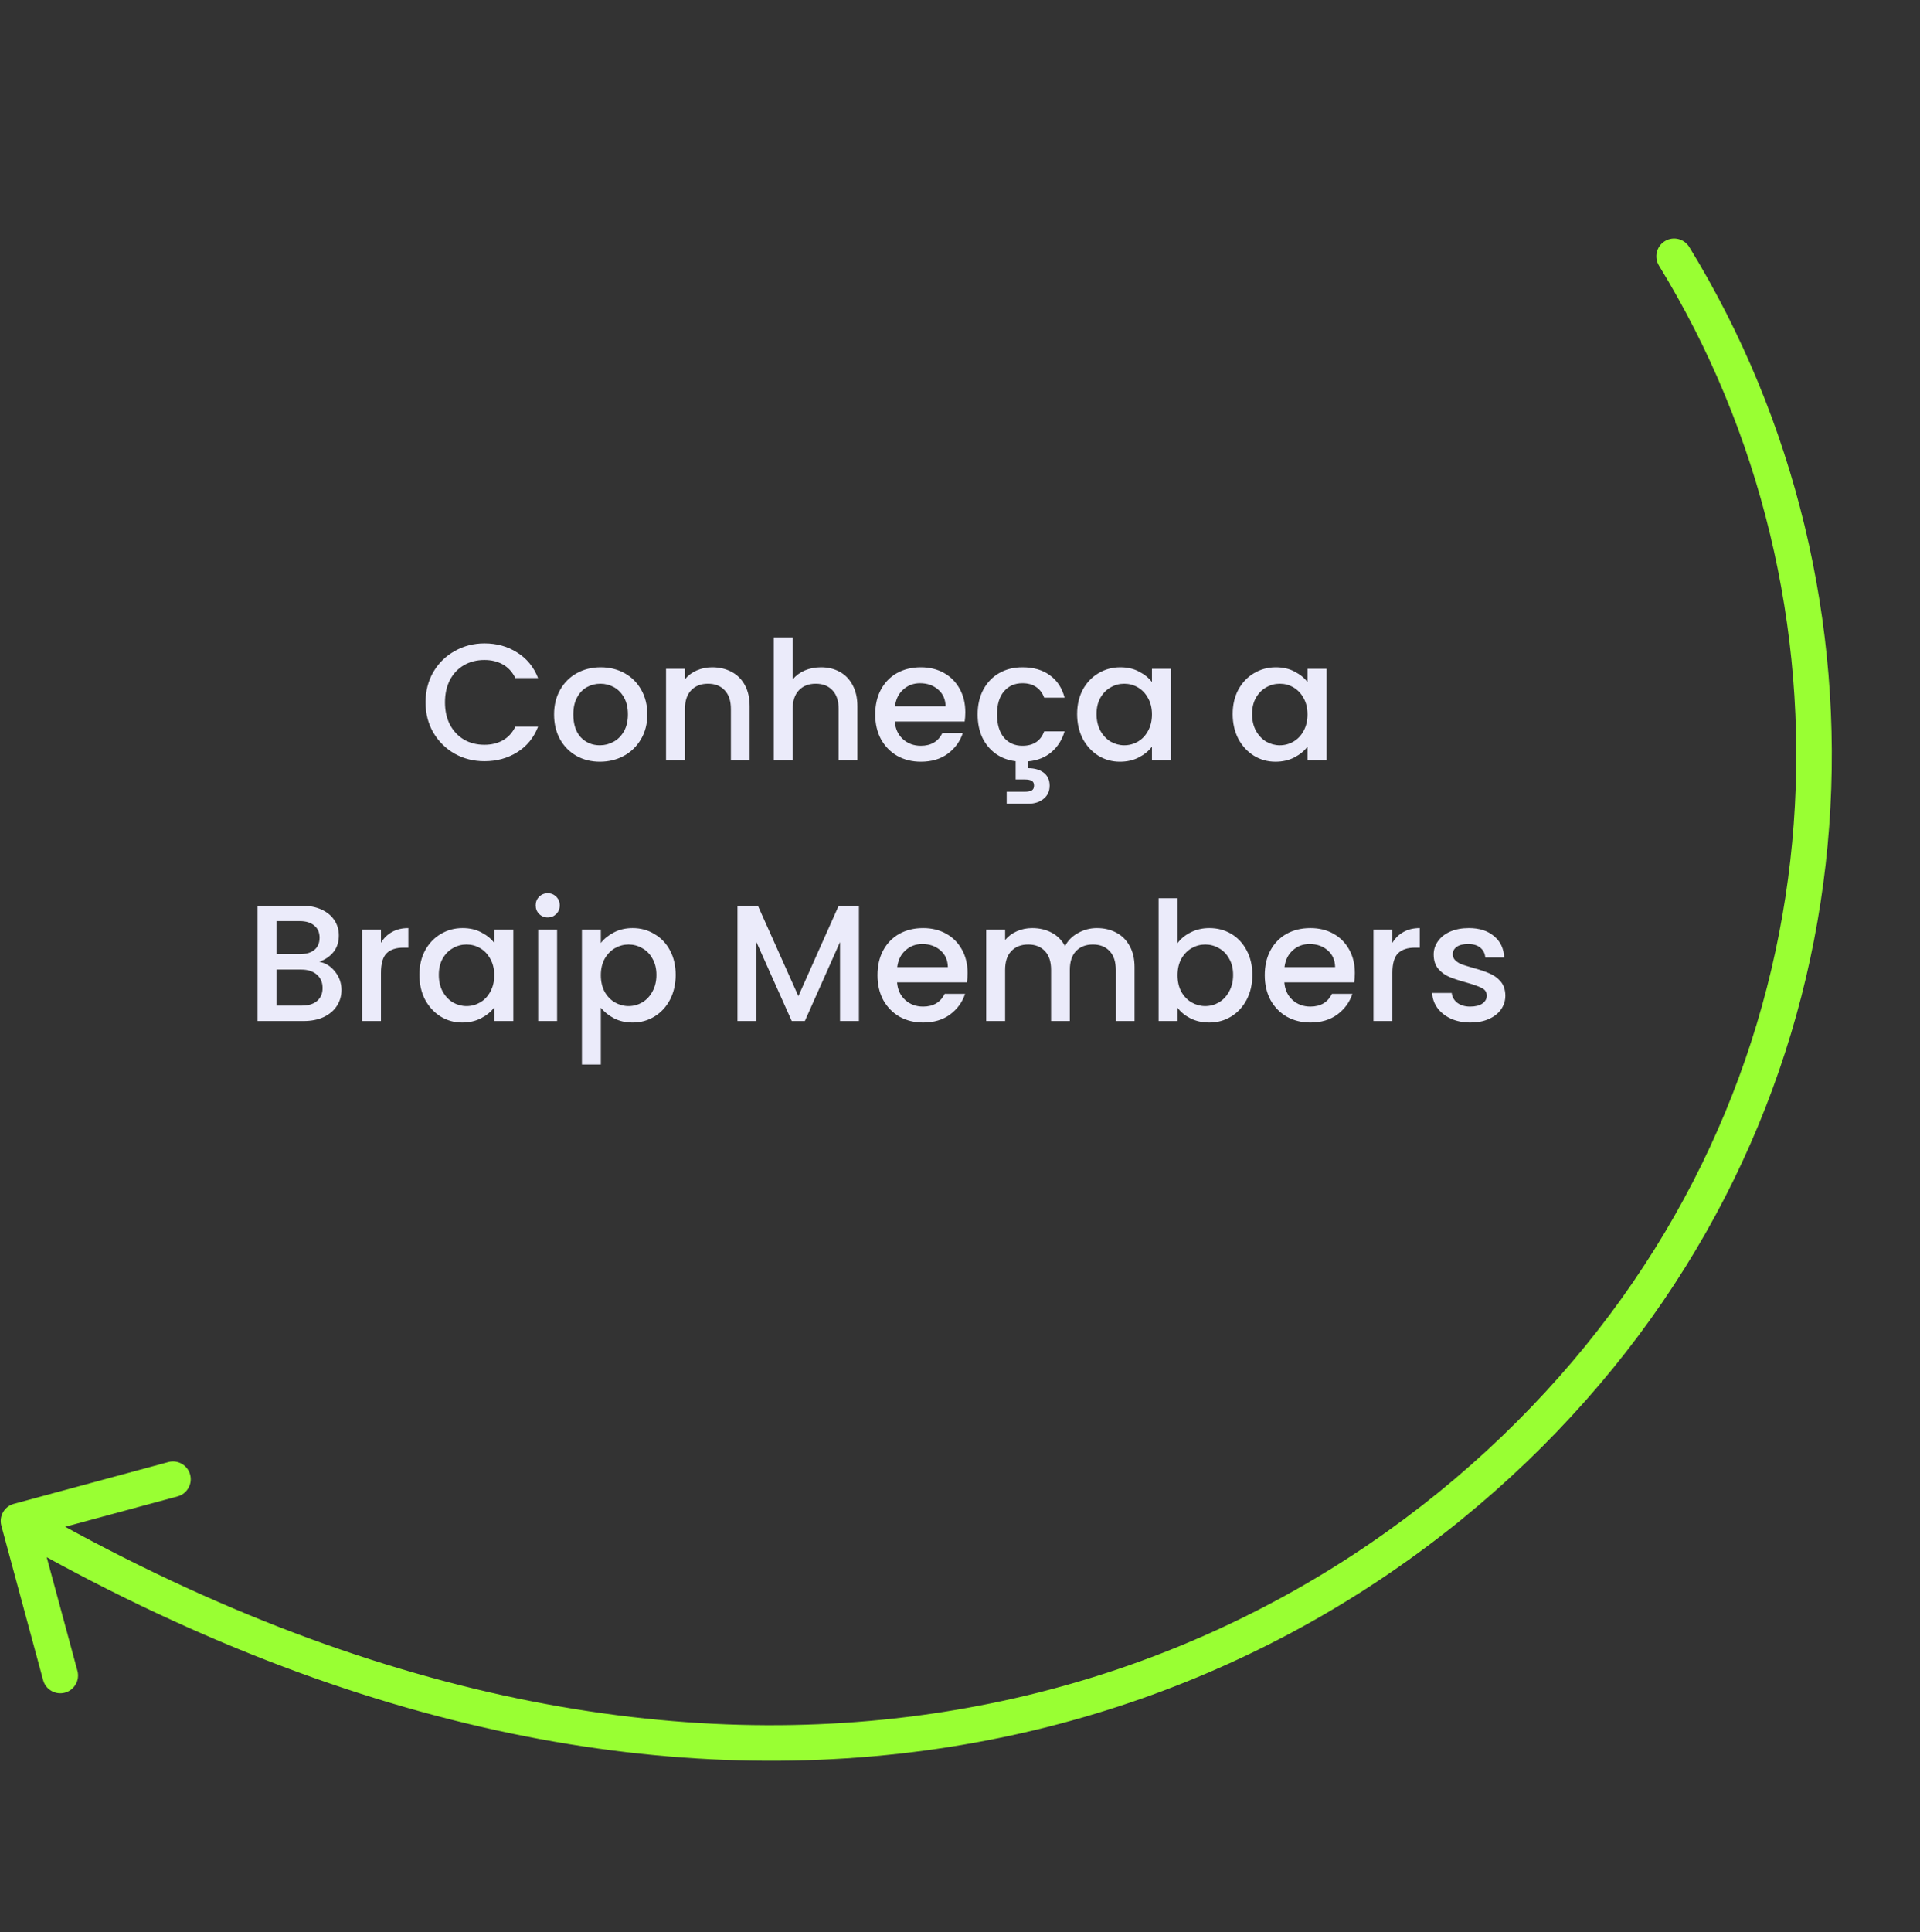 <svg width="162" height="163" viewBox="0 0 162 163" fill="none" xmlns="http://www.w3.org/2000/svg">
<rect x="0" y="0" width="162" height="163" fill="#333333" stroke="none"/>
<path d="M139.975 22.405C139.542 21.699 139.764 20.775 140.471 20.342C141.177 19.91 142.1 20.131 142.533 20.838L139.975 22.405ZM0.113 128.695C-0.103 127.895 0.37 127.071 1.169 126.855L14.201 123.33C15.001 123.114 15.824 123.587 16.041 124.386C16.257 125.186 15.784 126.01 14.984 126.226L3.401 129.359L6.534 140.943C6.75 141.743 6.277 142.566 5.478 142.783C4.678 142.999 3.854 142.526 3.638 141.726L0.113 128.695ZM142.533 20.838C160.397 49.994 159.055 89.594 133.806 118.122L131.559 116.134C155.889 88.645 157.187 50.496 139.975 22.405L142.533 20.838ZM133.806 118.122C121.198 132.367 102.814 143.791 80.113 147.364C57.4 150.938 30.474 146.634 0.814 129.604L2.308 127.002C31.459 143.741 57.7 147.854 79.647 144.4C101.607 140.944 119.378 129.897 131.559 116.134L133.806 118.122Z" fill="#99FF33"/>
<path d="M35.908 59.242C35.908 58.29 36.127 57.436 36.566 56.68C37.014 55.924 37.616 55.336 38.372 54.916C39.137 54.486 39.972 54.272 40.878 54.272C41.914 54.272 42.833 54.528 43.636 55.042C44.448 55.546 45.036 56.264 45.4 57.198H43.482C43.23 56.684 42.88 56.302 42.432 56.05C41.984 55.798 41.466 55.672 40.878 55.672C40.234 55.672 39.66 55.816 39.156 56.106C38.652 56.395 38.255 56.81 37.966 57.352C37.686 57.893 37.546 58.523 37.546 59.242C37.546 59.96 37.686 60.59 37.966 61.132C38.255 61.673 38.652 62.093 39.156 62.392C39.66 62.681 40.234 62.826 40.878 62.826C41.466 62.826 41.984 62.7 42.432 62.448C42.88 62.196 43.23 61.813 43.482 61.3H45.4C45.036 62.233 44.448 62.952 43.636 63.456C42.833 63.96 41.914 64.212 40.878 64.212C39.963 64.212 39.128 64.002 38.372 63.582C37.616 63.152 37.014 62.56 36.566 61.804C36.127 61.048 35.908 60.194 35.908 59.242ZM50.614 64.254C49.886 64.254 49.228 64.09 48.64 63.764C48.052 63.428 47.59 62.961 47.254 62.364C46.918 61.757 46.75 61.057 46.75 60.264C46.75 59.48 46.922 58.784 47.268 58.178C47.613 57.571 48.084 57.104 48.682 56.778C49.279 56.451 49.946 56.288 50.684 56.288C51.421 56.288 52.088 56.451 52.686 56.778C53.283 57.104 53.754 57.571 54.1 58.178C54.445 58.784 54.618 59.48 54.618 60.264C54.618 61.048 54.44 61.743 54.086 62.35C53.731 62.956 53.246 63.428 52.63 63.764C52.023 64.09 51.351 64.254 50.614 64.254ZM50.614 62.868C51.024 62.868 51.407 62.77 51.762 62.574C52.126 62.378 52.42 62.084 52.644 61.692C52.868 61.3 52.98 60.824 52.98 60.264C52.98 59.704 52.872 59.232 52.658 58.85C52.443 58.458 52.158 58.164 51.804 57.968C51.449 57.772 51.066 57.674 50.656 57.674C50.245 57.674 49.862 57.772 49.508 57.968C49.162 58.164 48.887 58.458 48.682 58.85C48.476 59.232 48.374 59.704 48.374 60.264C48.374 61.094 48.584 61.738 49.004 62.196C49.433 62.644 49.97 62.868 50.614 62.868ZM60.087 56.288C60.694 56.288 61.236 56.414 61.712 56.666C62.197 56.918 62.575 57.291 62.846 57.786C63.116 58.28 63.252 58.878 63.252 59.578V64.128H61.669V59.816C61.669 59.125 61.497 58.598 61.151 58.234C60.806 57.86 60.335 57.674 59.737 57.674C59.14 57.674 58.664 57.86 58.309 58.234C57.964 58.598 57.791 59.125 57.791 59.816V64.128H56.196V56.414H57.791V57.296C58.053 56.978 58.384 56.731 58.785 56.554C59.196 56.376 59.63 56.288 60.087 56.288ZM69.277 56.288C69.865 56.288 70.388 56.414 70.845 56.666C71.312 56.918 71.676 57.291 71.937 57.786C72.208 58.28 72.343 58.878 72.343 59.578V64.128H70.761V59.816C70.761 59.125 70.589 58.598 70.243 58.234C69.898 57.86 69.427 57.674 68.829 57.674C68.232 57.674 67.756 57.86 67.401 58.234C67.056 58.598 66.883 59.125 66.883 59.816V64.128H65.287V53.768H66.883V57.31C67.154 56.983 67.495 56.731 67.905 56.554C68.325 56.376 68.783 56.288 69.277 56.288ZM81.449 60.082C81.449 60.371 81.43 60.632 81.393 60.866H75.499C75.546 61.482 75.774 61.976 76.185 62.35C76.596 62.723 77.1 62.91 77.697 62.91C78.556 62.91 79.162 62.55 79.517 61.832H81.239C81.006 62.541 80.581 63.124 79.965 63.582C79.358 64.03 78.602 64.254 77.697 64.254C76.96 64.254 76.297 64.09 75.709 63.764C75.13 63.428 74.673 62.961 74.337 62.364C74.01 61.757 73.847 61.057 73.847 60.264C73.847 59.47 74.006 58.775 74.323 58.178C74.65 57.571 75.102 57.104 75.681 56.778C76.269 56.451 76.941 56.288 77.697 56.288C78.425 56.288 79.074 56.446 79.643 56.764C80.212 57.081 80.656 57.529 80.973 58.108C81.29 58.677 81.449 59.335 81.449 60.082ZM79.783 59.578C79.774 58.99 79.564 58.518 79.153 58.164C78.742 57.809 78.234 57.632 77.627 57.632C77.076 57.632 76.605 57.809 76.213 58.164C75.821 58.509 75.588 58.98 75.513 59.578H79.783ZM86.268 62.91C87.192 62.91 87.803 62.504 88.102 61.692H89.824C89.618 62.401 89.25 62.984 88.718 63.442C88.195 63.89 87.537 64.151 86.744 64.226V64.8C87.285 64.8 87.724 64.926 88.06 65.178C88.396 65.439 88.564 65.803 88.564 66.27C88.564 66.736 88.396 67.105 88.06 67.376C87.724 67.656 87.299 67.796 86.786 67.796H84.938V66.788H86.464C86.725 66.788 86.921 66.75 87.052 66.676C87.182 66.601 87.248 66.466 87.248 66.27C87.248 66.074 87.182 65.938 87.052 65.864C86.921 65.789 86.725 65.752 86.464 65.752H85.694V64.212C85.059 64.137 84.499 63.927 84.014 63.582C83.528 63.227 83.15 62.77 82.88 62.21C82.618 61.64 82.488 60.992 82.488 60.264C82.488 59.47 82.646 58.775 82.964 58.178C83.29 57.571 83.738 57.104 84.308 56.778C84.877 56.451 85.53 56.288 86.268 56.288C87.201 56.288 87.971 56.512 88.578 56.96C89.194 57.398 89.609 58.028 89.824 58.85H88.102C87.962 58.467 87.738 58.168 87.43 57.954C87.122 57.739 86.734 57.632 86.268 57.632C85.614 57.632 85.092 57.865 84.7 58.332C84.317 58.789 84.126 59.433 84.126 60.264C84.126 61.094 84.317 61.743 84.7 62.21C85.092 62.676 85.614 62.91 86.268 62.91ZM90.882 60.236C90.882 59.461 91.041 58.775 91.358 58.178C91.685 57.58 92.124 57.118 92.674 56.792C93.234 56.456 93.85 56.288 94.522 56.288C95.129 56.288 95.656 56.409 96.104 56.652C96.562 56.885 96.926 57.179 97.196 57.534V56.414H98.806V64.128H97.196V62.98C96.926 63.344 96.557 63.647 96.09 63.89C95.624 64.132 95.092 64.254 94.494 64.254C93.832 64.254 93.225 64.086 92.674 63.75C92.124 63.404 91.685 62.928 91.358 62.322C91.041 61.706 90.882 61.01 90.882 60.236ZM97.196 60.264C97.196 59.732 97.084 59.27 96.86 58.878C96.646 58.486 96.361 58.187 96.006 57.982C95.652 57.776 95.269 57.674 94.858 57.674C94.448 57.674 94.065 57.776 93.71 57.982C93.356 58.178 93.066 58.472 92.842 58.864C92.628 59.246 92.52 59.704 92.52 60.236C92.52 60.768 92.628 61.234 92.842 61.636C93.066 62.037 93.356 62.345 93.71 62.56C94.074 62.765 94.457 62.868 94.858 62.868C95.269 62.868 95.652 62.765 96.006 62.56C96.361 62.354 96.646 62.056 96.86 61.664C97.084 61.262 97.196 60.796 97.196 60.264ZM104.007 60.236C104.007 59.461 104.166 58.775 104.483 58.178C104.81 57.58 105.249 57.118 105.799 56.792C106.359 56.456 106.975 56.288 107.647 56.288C108.254 56.288 108.781 56.409 109.229 56.652C109.687 56.885 110.051 57.179 110.321 57.534V56.414H111.931V64.128H110.321V62.98C110.051 63.344 109.682 63.647 109.215 63.89C108.749 64.132 108.217 64.254 107.619 64.254C106.957 64.254 106.35 64.086 105.799 63.75C105.249 63.404 104.81 62.928 104.483 62.322C104.166 61.706 104.007 61.01 104.007 60.236ZM110.321 60.264C110.321 59.732 110.209 59.27 109.985 58.878C109.771 58.486 109.486 58.187 109.131 57.982C108.777 57.776 108.394 57.674 107.983 57.674C107.573 57.674 107.19 57.776 106.835 57.982C106.481 58.178 106.191 58.472 105.967 58.864C105.753 59.246 105.645 59.704 105.645 60.236C105.645 60.768 105.753 61.234 105.967 61.636C106.191 62.037 106.481 62.345 106.835 62.56C107.199 62.765 107.582 62.868 107.983 62.868C108.394 62.868 108.777 62.765 109.131 62.56C109.486 62.354 109.771 62.056 109.985 61.664C110.209 61.262 110.321 60.796 110.321 60.264ZM26.937 81.13C27.459 81.223 27.903 81.498 28.267 81.956C28.631 82.413 28.813 82.931 28.813 83.51C28.813 84.004 28.682 84.452 28.421 84.854C28.169 85.246 27.8 85.558 27.315 85.792C26.829 86.016 26.265 86.128 25.621 86.128H21.729V76.398H25.439C26.101 76.398 26.671 76.51 27.147 76.734C27.623 76.958 27.982 77.261 28.225 77.644C28.467 78.017 28.589 78.437 28.589 78.904C28.589 79.464 28.439 79.93 28.141 80.304C27.842 80.677 27.441 80.952 26.937 81.13ZM23.325 80.486H25.299C25.821 80.486 26.227 80.369 26.517 80.136C26.815 79.893 26.965 79.548 26.965 79.1C26.965 78.661 26.815 78.32 26.517 78.078C26.227 77.826 25.821 77.7 25.299 77.7H23.325V80.486ZM25.481 84.826C26.022 84.826 26.447 84.695 26.755 84.434C27.063 84.172 27.217 83.808 27.217 83.342C27.217 82.866 27.053 82.488 26.727 82.208C26.4 81.928 25.966 81.788 25.425 81.788H23.325V84.826H25.481ZM32.143 79.534C32.376 79.142 32.684 78.838 33.067 78.624C33.459 78.4 33.921 78.288 34.453 78.288V79.94H34.047C33.422 79.94 32.946 80.098 32.619 80.416C32.302 80.733 32.143 81.284 32.143 82.068V86.128H30.547V78.414H32.143V79.534ZM35.388 82.236C35.388 81.461 35.547 80.775 35.864 80.178C36.191 79.58 36.63 79.118 37.18 78.792C37.74 78.456 38.356 78.288 39.028 78.288C39.635 78.288 40.162 78.409 40.61 78.652C41.068 78.885 41.431 79.179 41.702 79.534V78.414H43.312V86.128H41.702V84.98C41.431 85.344 41.063 85.647 40.596 85.89C40.13 86.132 39.597 86.254 39 86.254C38.337 86.254 37.731 86.086 37.18 85.75C36.63 85.404 36.191 84.928 35.864 84.322C35.547 83.706 35.388 83.01 35.388 82.236ZM41.702 82.264C41.702 81.732 41.59 81.27 41.366 80.878C41.151 80.486 40.867 80.187 40.512 79.982C40.157 79.776 39.775 79.674 39.364 79.674C38.953 79.674 38.571 79.776 38.216 79.982C37.861 80.178 37.572 80.472 37.348 80.864C37.133 81.246 37.026 81.704 37.026 82.236C37.026 82.768 37.133 83.234 37.348 83.636C37.572 84.037 37.861 84.345 38.216 84.56C38.58 84.765 38.963 84.868 39.364 84.868C39.775 84.868 40.157 84.765 40.512 84.56C40.867 84.354 41.151 84.056 41.366 83.664C41.59 83.262 41.702 82.796 41.702 82.264ZM46.22 77.392C45.931 77.392 45.688 77.294 45.492 77.098C45.296 76.902 45.198 76.659 45.198 76.37C45.198 76.08 45.296 75.838 45.492 75.642C45.688 75.446 45.931 75.348 46.22 75.348C46.5 75.348 46.738 75.446 46.934 75.642C47.13 75.838 47.228 76.08 47.228 76.37C47.228 76.659 47.13 76.902 46.934 77.098C46.738 77.294 46.5 77.392 46.22 77.392ZM47.004 78.414V86.128H45.408V78.414H47.004ZM50.696 79.548C50.967 79.193 51.335 78.894 51.802 78.652C52.269 78.409 52.796 78.288 53.384 78.288C54.056 78.288 54.667 78.456 55.218 78.792C55.778 79.118 56.217 79.58 56.534 80.178C56.851 80.775 57.01 81.461 57.01 82.236C57.01 83.01 56.851 83.706 56.534 84.322C56.217 84.928 55.778 85.404 55.218 85.75C54.667 86.086 54.056 86.254 53.384 86.254C52.796 86.254 52.273 86.137 51.816 85.904C51.358 85.661 50.985 85.362 50.696 85.008V89.796H49.1V78.414H50.696V79.548ZM55.386 82.236C55.386 81.704 55.274 81.246 55.05 80.864C54.835 80.472 54.546 80.178 54.182 79.982C53.827 79.776 53.444 79.674 53.034 79.674C52.633 79.674 52.25 79.776 51.886 79.982C51.531 80.187 51.242 80.486 51.018 80.878C50.803 81.27 50.696 81.732 50.696 82.264C50.696 82.796 50.803 83.262 51.018 83.664C51.242 84.056 51.531 84.354 51.886 84.56C52.25 84.765 52.633 84.868 53.034 84.868C53.444 84.868 53.827 84.765 54.182 84.56C54.546 84.345 54.835 84.037 55.05 83.636C55.274 83.234 55.386 82.768 55.386 82.236ZM72.473 76.398V86.128H70.877V79.464L67.909 86.128H66.803L63.821 79.464V86.128H62.225V76.398H63.947L67.363 84.028L70.765 76.398H72.473ZM81.641 82.082C81.641 82.371 81.622 82.632 81.585 82.866H75.691C75.737 83.482 75.966 83.976 76.376 84.35C76.787 84.723 77.291 84.91 77.888 84.91C78.747 84.91 79.354 84.55 79.709 83.832H81.43C81.197 84.541 80.772 85.124 80.156 85.582C79.55 86.03 78.794 86.254 77.888 86.254C77.151 86.254 76.489 86.09 75.9 85.764C75.322 85.428 74.865 84.961 74.528 84.364C74.202 83.757 74.038 83.057 74.038 82.264C74.038 81.47 74.197 80.775 74.514 80.178C74.841 79.571 75.294 79.104 75.873 78.778C76.46 78.451 77.132 78.288 77.888 78.288C78.617 78.288 79.265 78.446 79.835 78.764C80.404 79.081 80.847 79.529 81.165 80.108C81.482 80.677 81.641 81.335 81.641 82.082ZM79.975 81.578C79.965 80.99 79.755 80.518 79.344 80.164C78.934 79.809 78.425 79.632 77.819 79.632C77.268 79.632 76.796 79.809 76.404 80.164C76.013 80.509 75.779 80.98 75.704 81.578H79.975ZM92.549 78.288C93.156 78.288 93.697 78.414 94.173 78.666C94.659 78.918 95.037 79.291 95.307 79.786C95.587 80.28 95.727 80.878 95.727 81.578V86.128H94.145V81.816C94.145 81.125 93.972 80.598 93.627 80.234C93.282 79.86 92.811 79.674 92.213 79.674C91.616 79.674 91.14 79.86 90.785 80.234C90.44 80.598 90.267 81.125 90.267 81.816V86.128H88.685V81.816C88.685 81.125 88.513 80.598 88.167 80.234C87.822 79.86 87.35 79.674 86.753 79.674C86.156 79.674 85.68 79.86 85.325 80.234C84.98 80.598 84.807 81.125 84.807 81.816V86.128H83.211V78.414H84.807V79.296C85.069 78.978 85.4 78.731 85.801 78.554C86.203 78.376 86.632 78.288 87.089 78.288C87.705 78.288 88.256 78.418 88.741 78.68C89.227 78.941 89.6 79.319 89.861 79.814C90.094 79.347 90.459 78.978 90.953 78.708C91.448 78.428 91.98 78.288 92.549 78.288ZM99.354 79.562C99.625 79.188 99.993 78.885 100.46 78.652C100.936 78.409 101.463 78.288 102.042 78.288C102.723 78.288 103.339 78.451 103.89 78.778C104.441 79.104 104.875 79.571 105.192 80.178C105.509 80.775 105.668 81.461 105.668 82.236C105.668 83.01 105.509 83.706 105.192 84.322C104.875 84.928 104.436 85.404 103.876 85.75C103.325 86.086 102.714 86.254 102.042 86.254C101.445 86.254 100.913 86.137 100.446 85.904C99.989 85.67 99.625 85.372 99.354 85.008V86.128H97.758V75.768H99.354V79.562ZM104.044 82.236C104.044 81.704 103.932 81.246 103.708 80.864C103.493 80.472 103.204 80.178 102.84 79.982C102.485 79.776 102.103 79.674 101.692 79.674C101.291 79.674 100.908 79.776 100.544 79.982C100.189 80.187 99.9 80.486 99.676 80.878C99.461 81.27 99.354 81.732 99.354 82.264C99.354 82.796 99.461 83.262 99.676 83.664C99.9 84.056 100.189 84.354 100.544 84.56C100.908 84.765 101.291 84.868 101.692 84.868C102.103 84.868 102.485 84.765 102.84 84.56C103.204 84.345 103.493 84.037 103.708 83.636C103.932 83.234 104.044 82.768 104.044 82.236ZM114.316 82.082C114.316 82.371 114.298 82.632 114.26 82.866H108.366C108.413 83.482 108.642 83.976 109.052 84.35C109.463 84.723 109.967 84.91 110.564 84.91C111.423 84.91 112.03 84.55 112.384 83.832H114.106C113.873 84.541 113.448 85.124 112.832 85.582C112.226 86.03 111.47 86.254 110.564 86.254C109.827 86.254 109.164 86.09 108.576 85.764C107.998 85.428 107.54 84.961 107.204 84.364C106.878 83.757 106.714 83.057 106.714 82.264C106.714 81.47 106.873 80.775 107.19 80.178C107.517 79.571 107.97 79.104 108.548 78.778C109.136 78.451 109.808 78.288 110.564 78.288C111.292 78.288 111.941 78.446 112.51 78.764C113.08 79.081 113.523 79.529 113.84 80.108C114.158 80.677 114.316 81.335 114.316 82.082ZM112.65 81.578C112.641 80.99 112.431 80.518 112.02 80.164C111.61 79.809 111.101 79.632 110.494 79.632C109.944 79.632 109.472 79.809 109.08 80.164C108.688 80.509 108.455 80.98 108.38 81.578H112.65ZM117.483 79.534C117.716 79.142 118.024 78.838 118.407 78.624C118.799 78.4 119.261 78.288 119.793 78.288V79.94H119.387C118.762 79.94 118.286 80.098 117.959 80.416C117.642 80.733 117.483 81.284 117.483 82.068V86.128H115.887V78.414H117.483V79.534ZM124.06 86.254C123.453 86.254 122.907 86.146 122.422 85.932C121.946 85.708 121.568 85.409 121.288 85.036C121.008 84.653 120.859 84.228 120.84 83.762H122.492C122.52 84.088 122.674 84.364 122.954 84.588C123.243 84.802 123.603 84.91 124.032 84.91C124.48 84.91 124.825 84.826 125.068 84.658C125.32 84.48 125.446 84.256 125.446 83.986C125.446 83.696 125.306 83.482 125.026 83.342C124.755 83.202 124.321 83.048 123.724 82.88C123.145 82.721 122.674 82.567 122.31 82.418C121.946 82.268 121.629 82.04 121.358 81.732C121.097 81.424 120.966 81.018 120.966 80.514C120.966 80.103 121.087 79.73 121.33 79.394C121.573 79.048 121.918 78.778 122.366 78.582C122.823 78.386 123.346 78.288 123.934 78.288C124.811 78.288 125.516 78.512 126.048 78.96C126.589 79.398 126.879 80 126.916 80.766H125.32C125.292 80.42 125.152 80.145 124.9 79.94C124.648 79.734 124.307 79.632 123.878 79.632C123.458 79.632 123.136 79.711 122.912 79.87C122.688 80.028 122.576 80.238 122.576 80.5C122.576 80.705 122.651 80.878 122.8 81.018C122.949 81.158 123.131 81.27 123.346 81.354C123.561 81.428 123.878 81.526 124.298 81.648C124.858 81.797 125.315 81.951 125.67 82.11C126.034 82.259 126.347 82.483 126.608 82.782C126.869 83.08 127.005 83.477 127.014 83.972C127.014 84.41 126.893 84.802 126.65 85.148C126.407 85.493 126.062 85.764 125.614 85.96C125.175 86.156 124.657 86.254 124.06 86.254Z" fill="#EBEBFA"/>
</svg>

